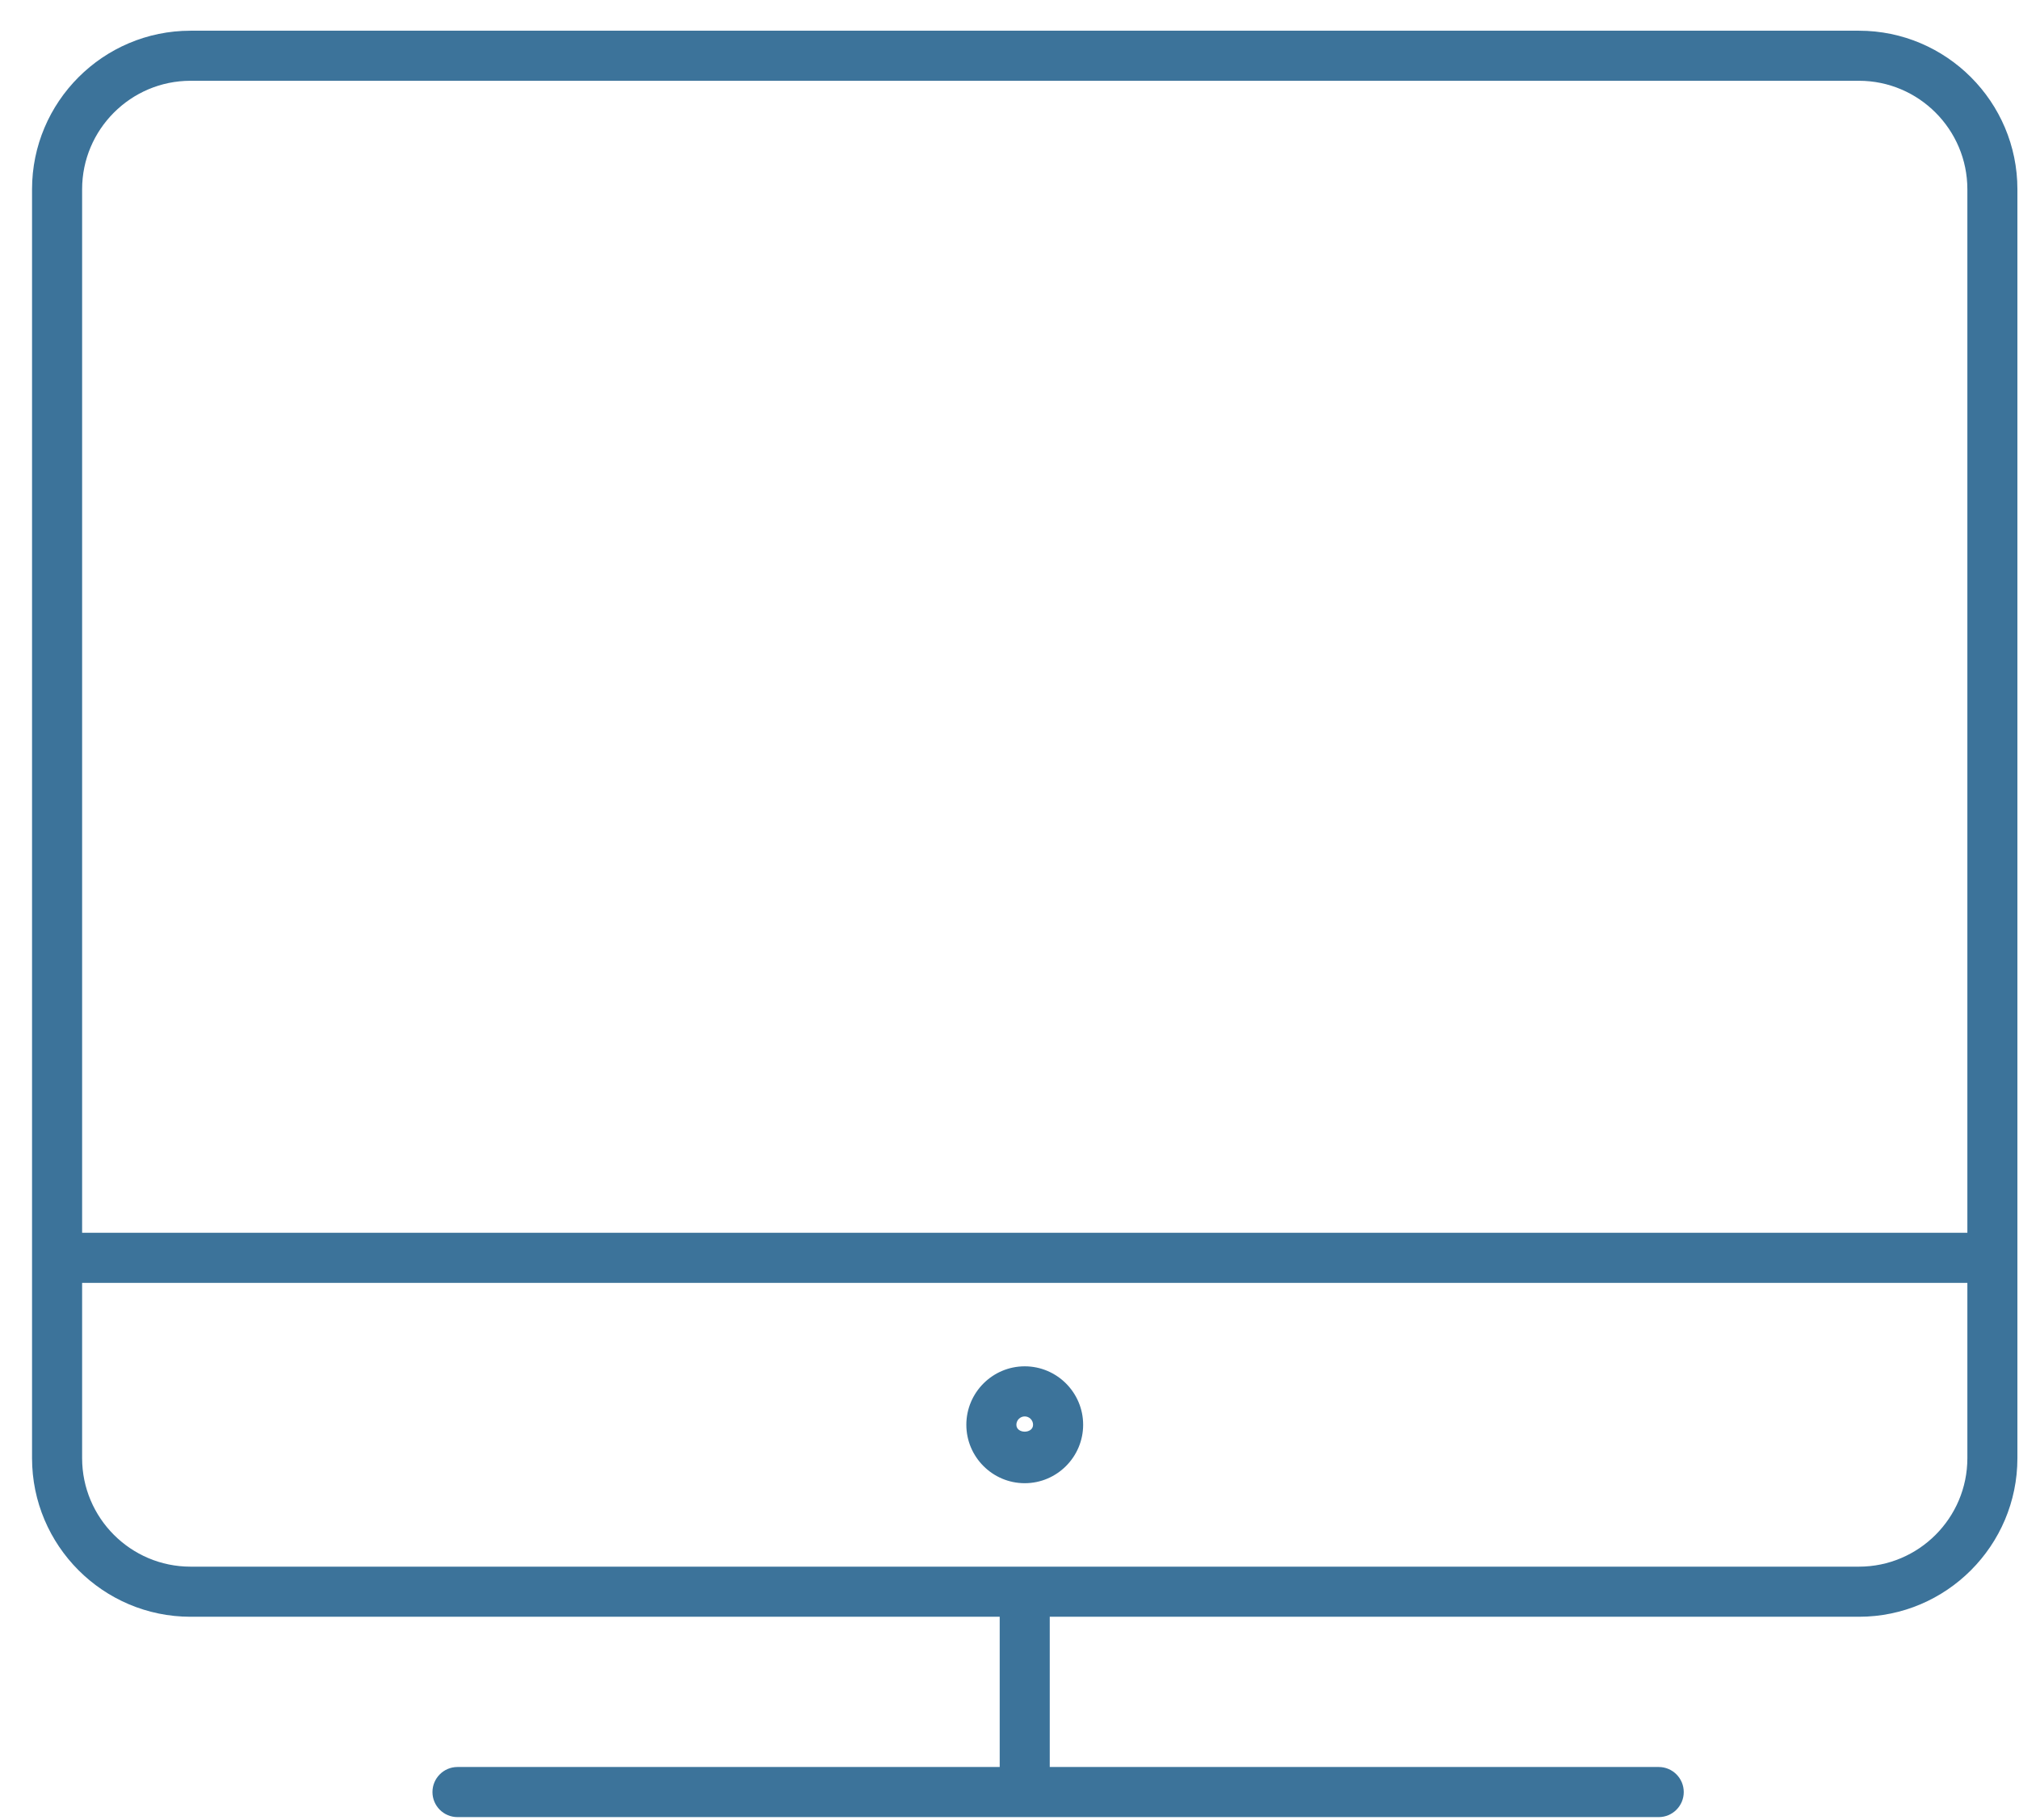<svg
        xmlns="http://www.w3.org/2000/svg"
        xmlns:xlink="http://www.w3.org/1999/xlink"
        width="61px" height="55px">
    <path fill-rule="evenodd" fill="rgb(60, 115, 154)"
          d="M56.164,48.856 L31.716,48.856 L31.716,53.396 L50.115,53.396 C50.532,53.396 50.871,53.735 50.871,54.153 C50.871,54.571 50.532,54.910 50.115,54.910 L13.822,54.910 C13.405,54.910 13.066,54.571 13.066,54.153 C13.066,53.735 13.405,53.396 13.822,53.396 L30.204,53.396 L30.204,48.856 L5.757,48.856 C3.117,48.856 0.968,46.705 0.968,44.063 L0.968,5.720 C0.968,3.078 3.117,0.928 5.757,0.928 L56.164,0.928 C58.804,0.928 60.952,3.078 60.952,5.720 L60.952,44.063 C60.952,46.705 58.804,48.856 56.164,48.856 ZM59.440,5.720 C59.440,3.913 57.970,2.441 56.164,2.441 L5.757,2.441 C3.950,2.441 2.481,3.913 2.481,5.720 L2.481,37.252 L59.440,37.252 L59.440,5.720 ZM59.440,38.766 L2.481,38.766 L2.481,44.063 C2.481,45.871 3.950,47.342 5.757,47.342 L56.164,47.342 C57.970,47.342 59.440,45.871 59.440,44.063 L59.440,38.766 ZM30.960,44.820 C29.988,44.820 29.196,44.027 29.196,43.054 C29.196,42.081 29.988,41.288 30.960,41.288 C31.933,41.288 32.725,42.081 32.725,43.054 C32.725,44.027 31.933,44.820 30.960,44.820 ZM30.960,42.802 C30.822,42.802 30.708,42.915 30.708,43.054 C30.708,43.332 31.212,43.332 31.212,43.054 C31.212,42.915 31.099,42.802 30.960,42.802 Z"/>
</svg>